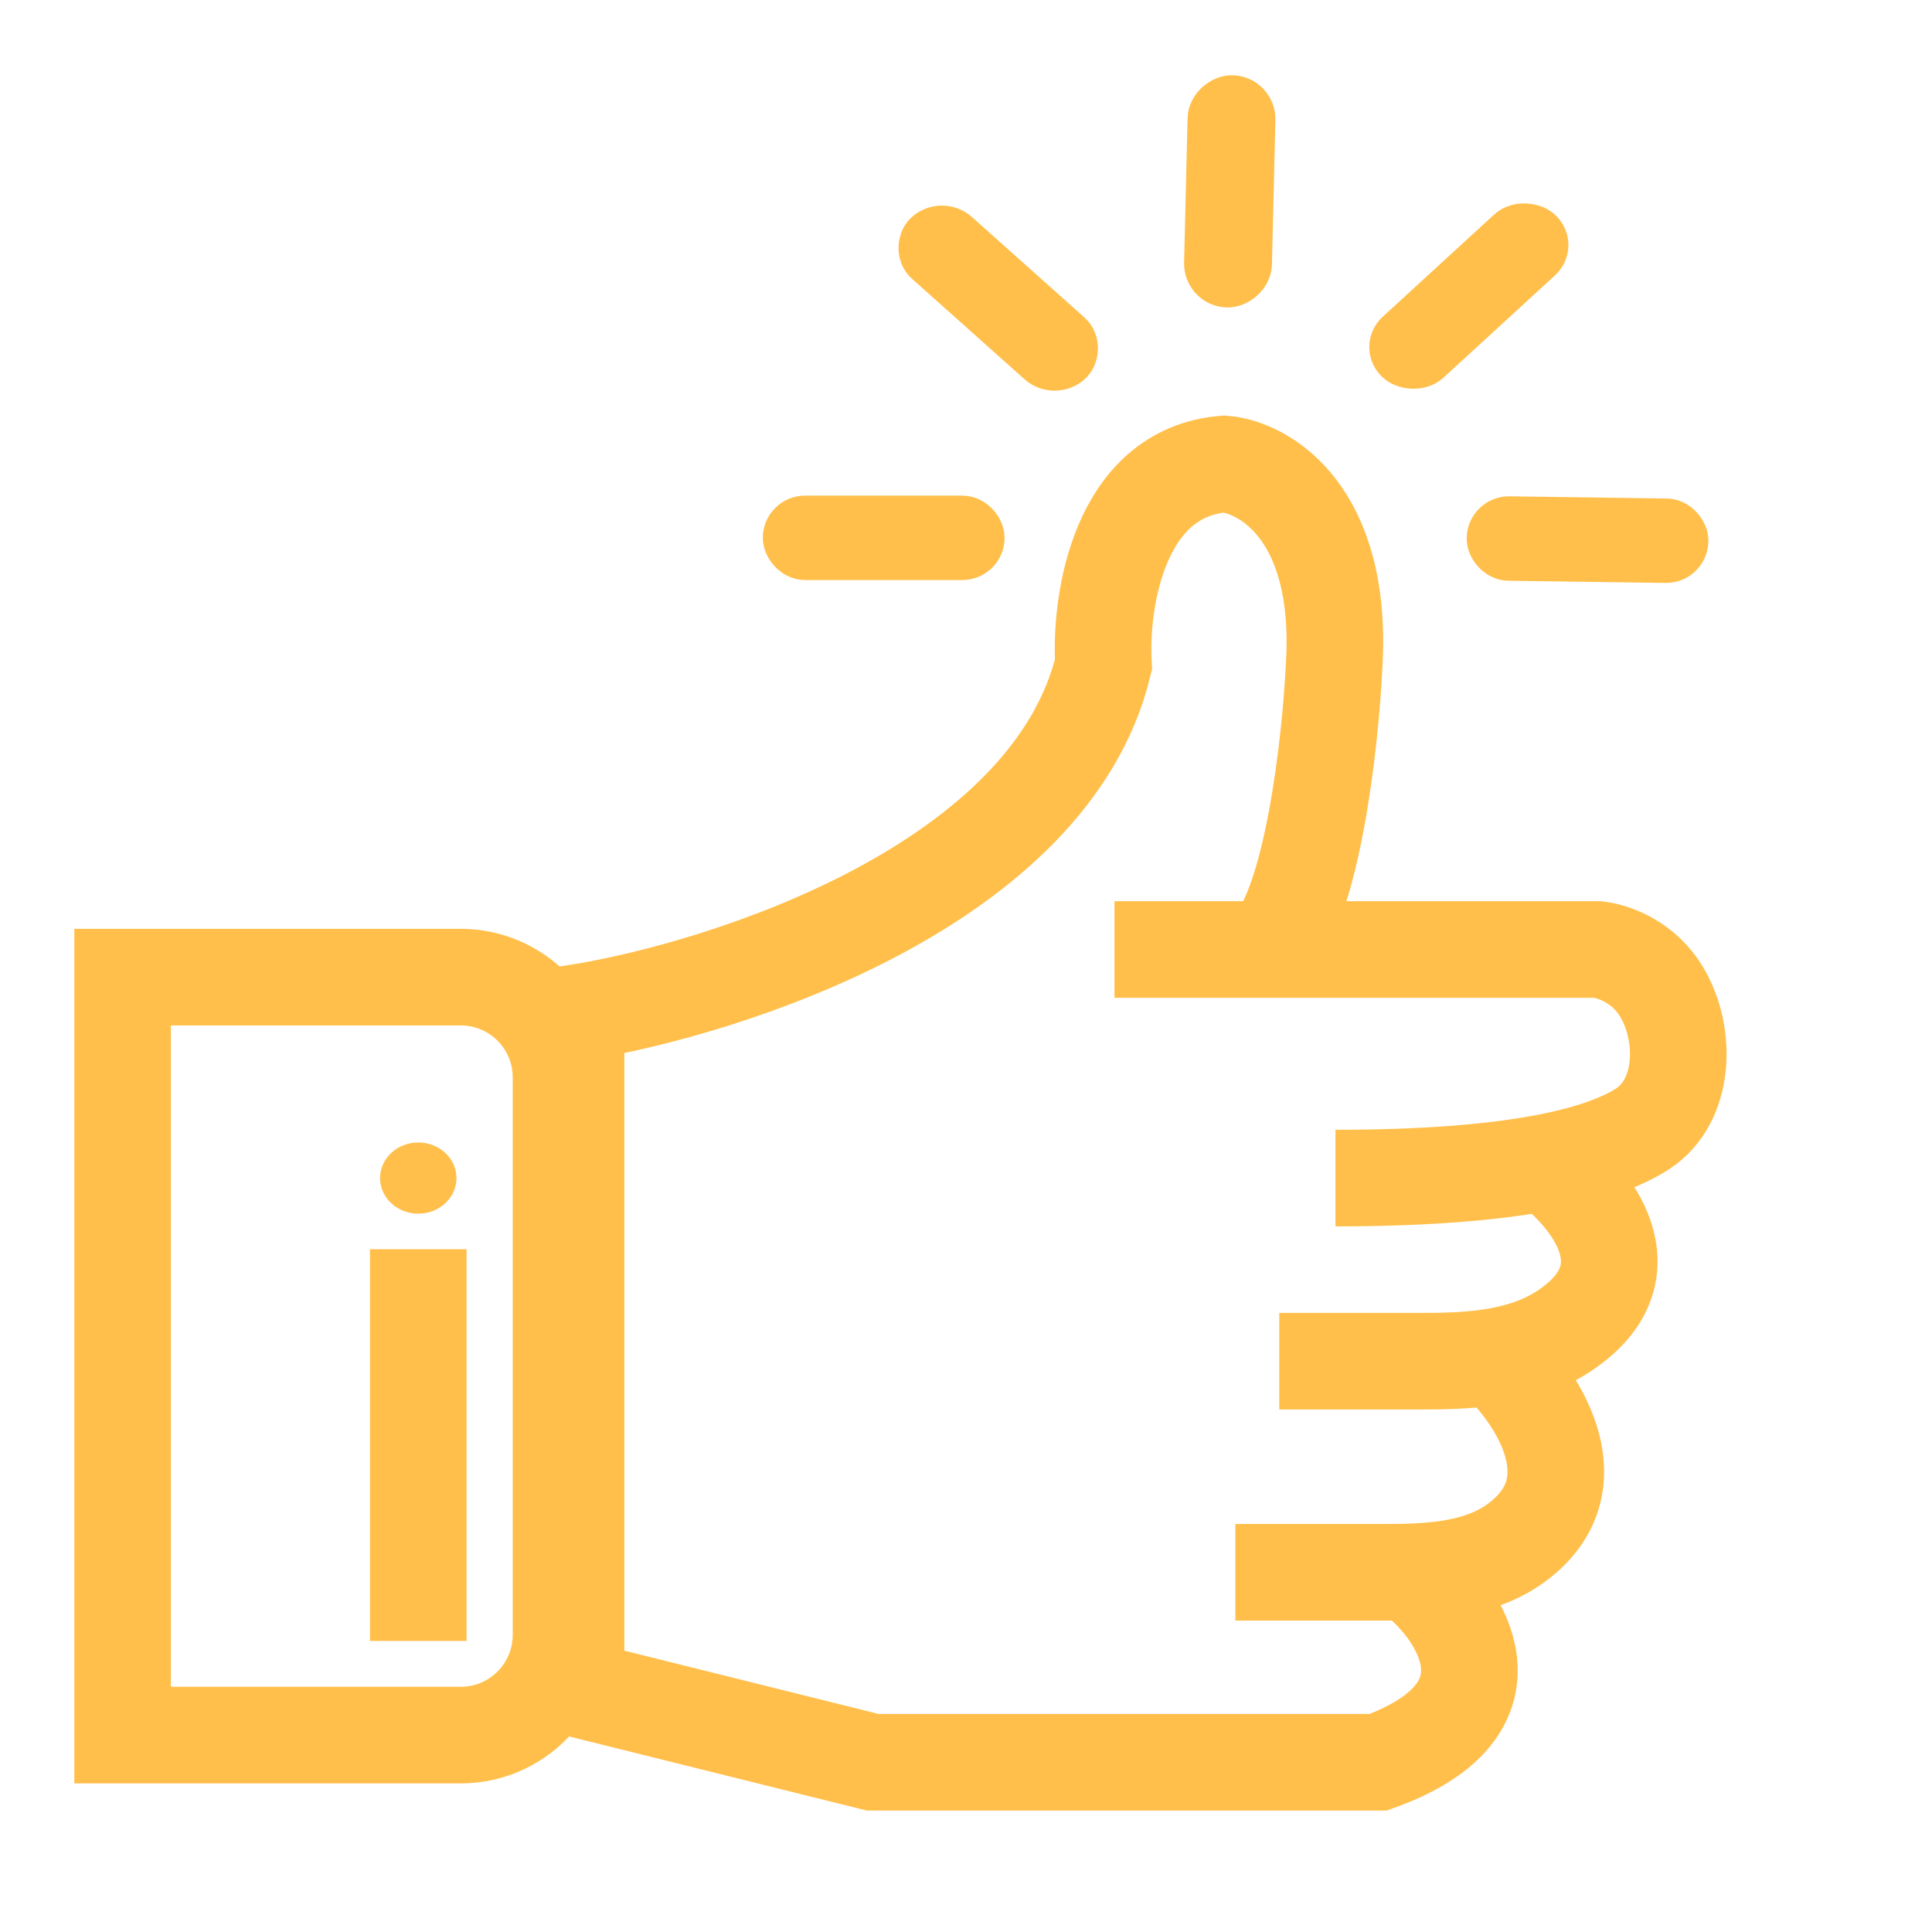<svg width="26" height="26" viewBox="0 0 26 26" fill="none" xmlns="http://www.w3.org/2000/svg">
    <path d="M5.629 16.812V22.083" stroke="#FFBF4A" stroke-width="1.3"/>
    <ellipse cx="5.629" cy="15.854" rx="0.514" ry="0.479" fill="#FFBF4A"/>
    <path d="M1.65 13.15H6.2C6.946 13.15 7.55 13.754 7.55 14.5V22C7.55 22.746 6.946 23.35 6.2 23.35H1.65V13.15Z" stroke="#FFBF4A" stroke-width="1.3"/>
    <path d="M19.138 21.301C19.73 21.822 20.439 23.034 18.547 23.716H11.745L7.752 22.722V13.631C9.822 13.299 14.14 11.898 14.85 8.943C14.8 8.091 15.057 6.358 16.476 6.244C17.018 6.291 18.073 6.898 17.955 8.943C17.906 9.985 17.659 12.21 17.068 12.778" stroke="#FFBF4A" stroke-width="1.3"/>
    <path d="M14.998 12.778H21.504C21.747 12.808 22.13 12.963 22.36 13.346C22.709 13.93 22.675 14.824 22.103 15.193C21.532 15.56 20.328 15.854 17.972 15.854" stroke="#FFBF4A" stroke-width="1.3"/>
    <path d="M20.765 15.619C21.428 16.097 22.231 17.118 21.061 17.904C20.521 18.266 19.842 18.318 19.192 18.318H17.216" stroke="#FFBF4A" stroke-width="1.3"/>
    <path d="M20.173 18.318C20.747 18.869 21.429 19.995 20.422 20.751C19.926 21.124 19.266 21.159 18.645 21.159H16.625" stroke="#FFBF4A" stroke-width="1.3"/>
    <rect x="10.55" y="6.954" width="2.685" height="0.568" rx="0.284" fill="#FFBF4A" stroke="#FFBF4A" stroke-width="0.568"/>
    <rect x="0.015" y="0.401" width="2.615" height="0.579" rx="0.29" transform="matrix(0.746 0.666 -0.695 0.719 12.927 2.635)" fill="#FFBF4A" stroke="#FFBF4A" stroke-width="0.579"/>
    <rect x="-0.303" y="0.289" width="2.534" height="0.591" rx="0.296" transform="matrix(-0.024 1 -1 -0.022 17.157 1.624)" fill="#FFBF4A" stroke="#FFBF4A" stroke-width="0.591"/>
    <rect x="-0.418" y="-0.01" width="2.613" height="0.579" rx="0.29" transform="matrix(-0.737 0.676 -0.705 -0.709 20.619 3.582)" fill="#FFBF4A" stroke="#FFBF4A" stroke-width="0.579"/>
    <rect x="-0.28" y="-0.288" width="2.685" height="0.568" rx="0.284" transform="matrix(-1 -0.014 0.016 -1 22.427 7.273)" fill="#FFBF4A" stroke="#FFBF4A" stroke-width="0.568"/>
</svg>
